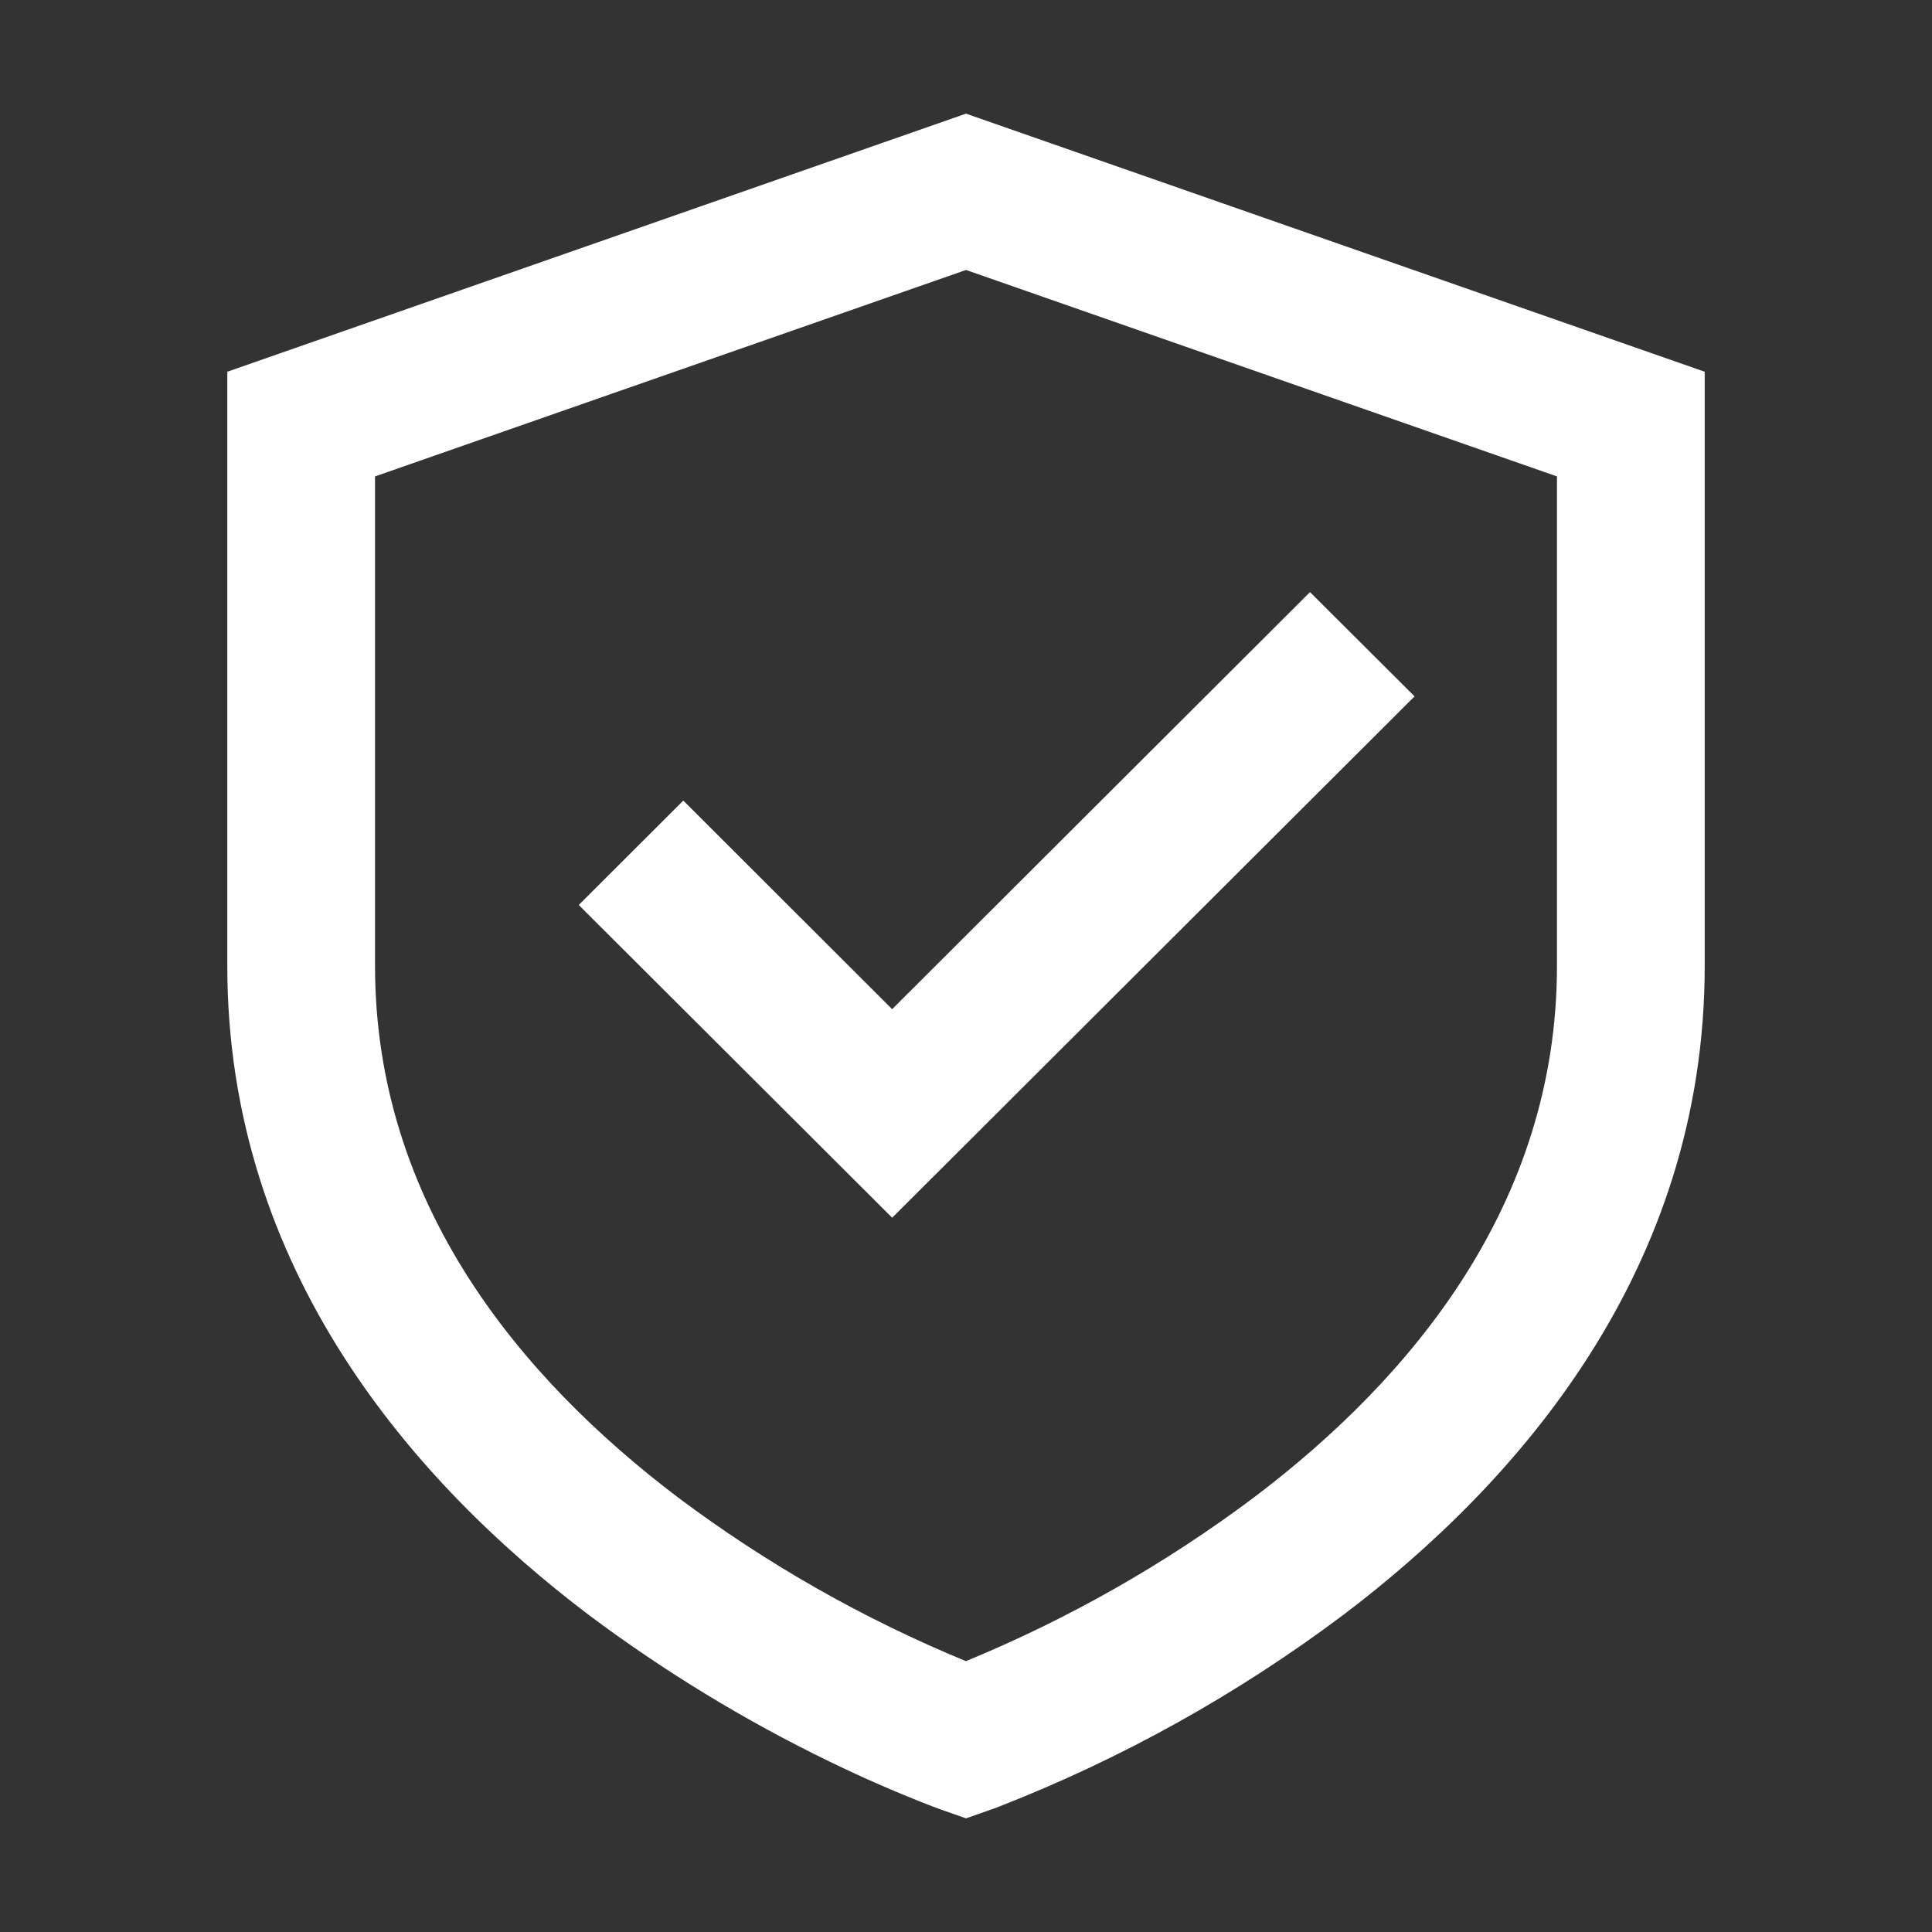 <svg width="34" height="34" viewBox="0 0 34 34" fill="none" xmlns="http://www.w3.org/2000/svg">
<rect x="0" y="0" width="34" height="34" fill="#333333" stroke="none"/>
<path d="M17 2L30 6.542V17C30 22.355 26.707 26.099 23.635 28.423C21.782 29.813 19.749 30.946 17.59 31.79L17.477 31.833L17.445 31.844L17.436 31.847L17.432 31.848C17.43 31.848 17.429 31.848 17 30.625L16.57 31.849L16.564 31.847L16.555 31.844L16.523 31.831L16.41 31.79C15.797 31.553 15.194 31.291 14.603 31.003C13.111 30.28 11.692 29.416 10.365 28.423C7.294 26.099 4 22.355 4 17V6.542L17 2ZM17 30.625L16.57 31.849L17 32L17.43 31.849L17 30.625ZM17 29.234L17.012 29.228C18.811 28.486 20.508 27.521 22.065 26.354C24.844 24.253 27.4 21.182 27.4 17V8.384L17 4.751L6.6 8.384V17C6.6 21.182 9.156 24.251 11.935 26.355C13.495 27.524 15.197 28.491 17 29.234ZM24.894 12.255L15.701 21.43L10.185 15.926L12.025 14.089L15.7 17.76L23.054 10.42L24.894 12.255Z" fill="white"/>
</svg>
